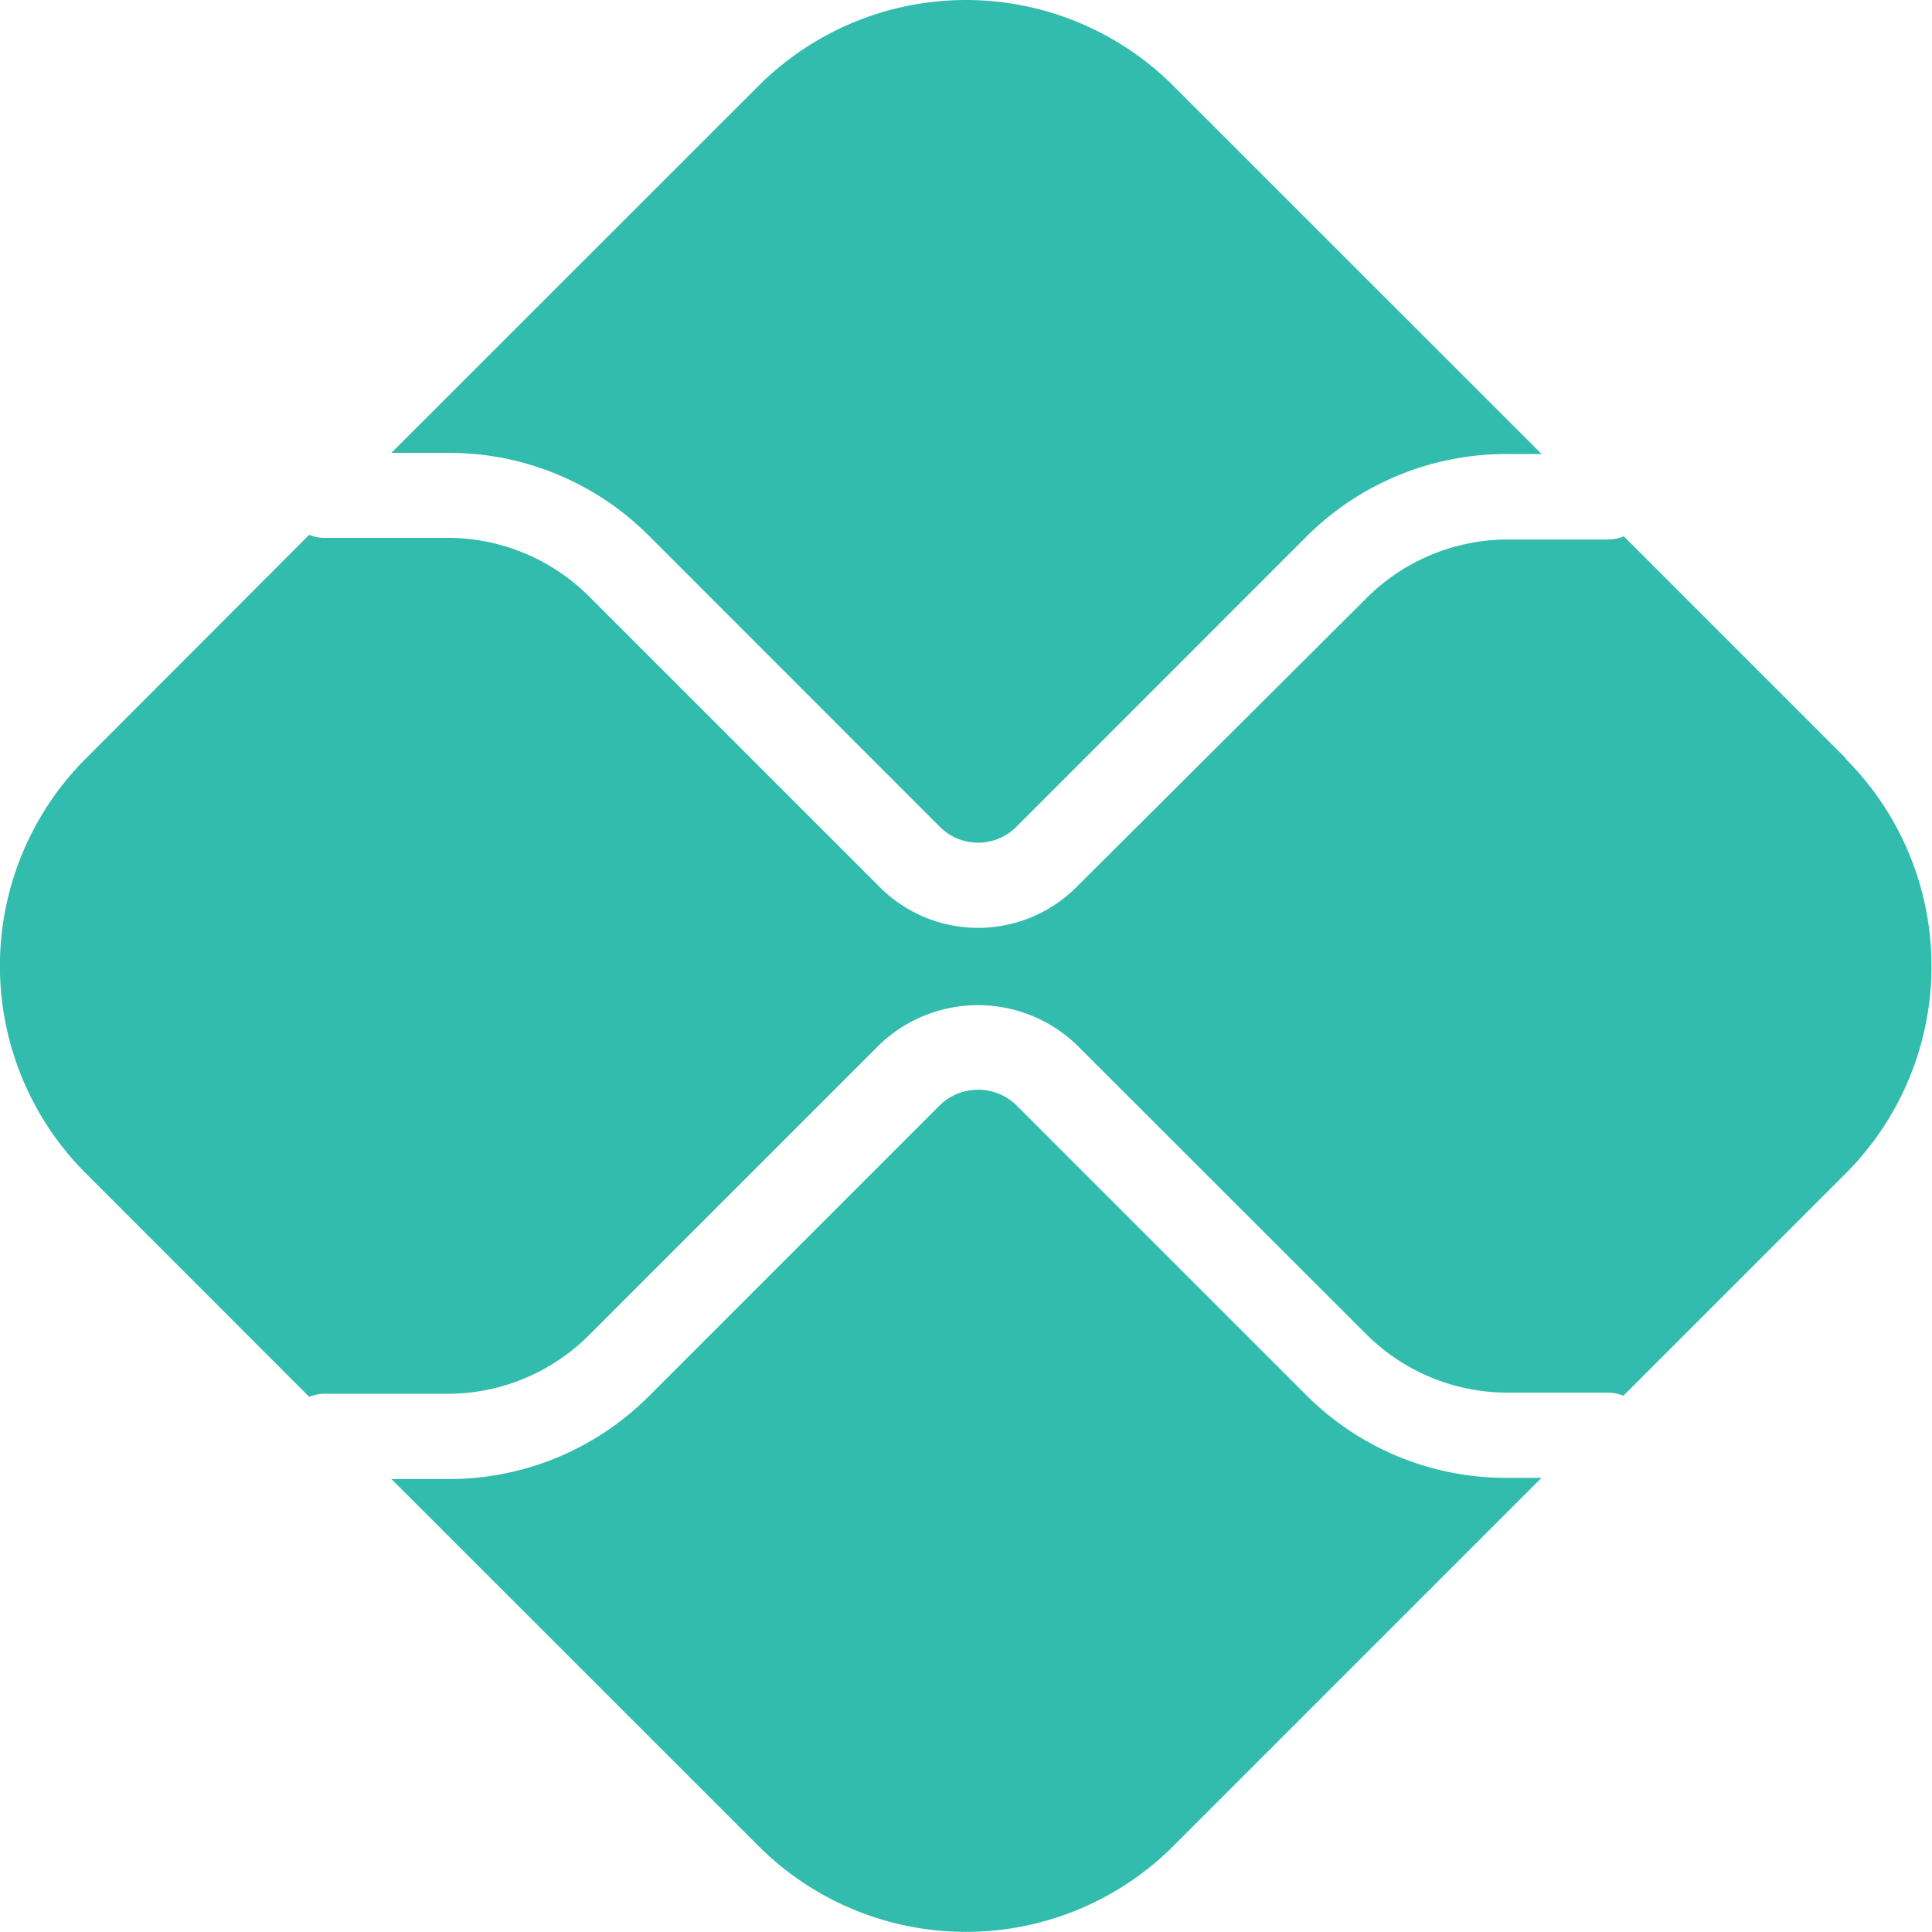<svg xmlns="http://www.w3.org/2000/svg" viewBox="0 0 165.27 165.27"><path d="M137.25,145.29a24.11,24.11,0,0,1-17.16-7.1L95.3,113.4a4.71,4.71,0,0,0-6.52,0L63.9,138.28a24.12,24.12,0,0,1-17.16,7.11H41.85l31.4,31.39a25.11,25.11,0,0,0,35.5,0l31.49-31.49Z" transform="translate(-8.37 -18.87)" fill="#32bcad"/><path d="M46.74,57.61A24.12,24.12,0,0,1,63.9,64.72L88.78,89.61a4.62,4.62,0,0,0,6.52,0l24.78-24.79a24.16,24.16,0,0,1,17.17-7.11h3L108.75,26.22a25.11,25.11,0,0,0-35.5,0L41.85,57.61Z" transform="translate(-8.37 -18.87)" fill="#32bcad"/><path d="M166.28,83.75l-19-19a3.57,3.57,0,0,1-1.35.27h-8.65a17.11,17.11,0,0,0-12,5L100.45,94.76a11.9,11.9,0,0,1-16.82,0L58.75,69.88a17.11,17.11,0,0,0-12-5H36.1a3.44,3.44,0,0,1-1.28-.26L15.72,83.75a25.09,25.09,0,0,0,0,35.5l19.1,19.11a3.44,3.44,0,0,1,1.28-.26H46.74a17.11,17.11,0,0,0,12-5l24.88-24.88a12.19,12.19,0,0,1,16.82,0L125.24,133a17.11,17.11,0,0,0,12,5h8.65a3.57,3.57,0,0,1,1.35.27l19-19a25.09,25.09,0,0,0,0-35.5" transform="translate(-8.37 -18.87)" fill="#32bcad"/></svg>
